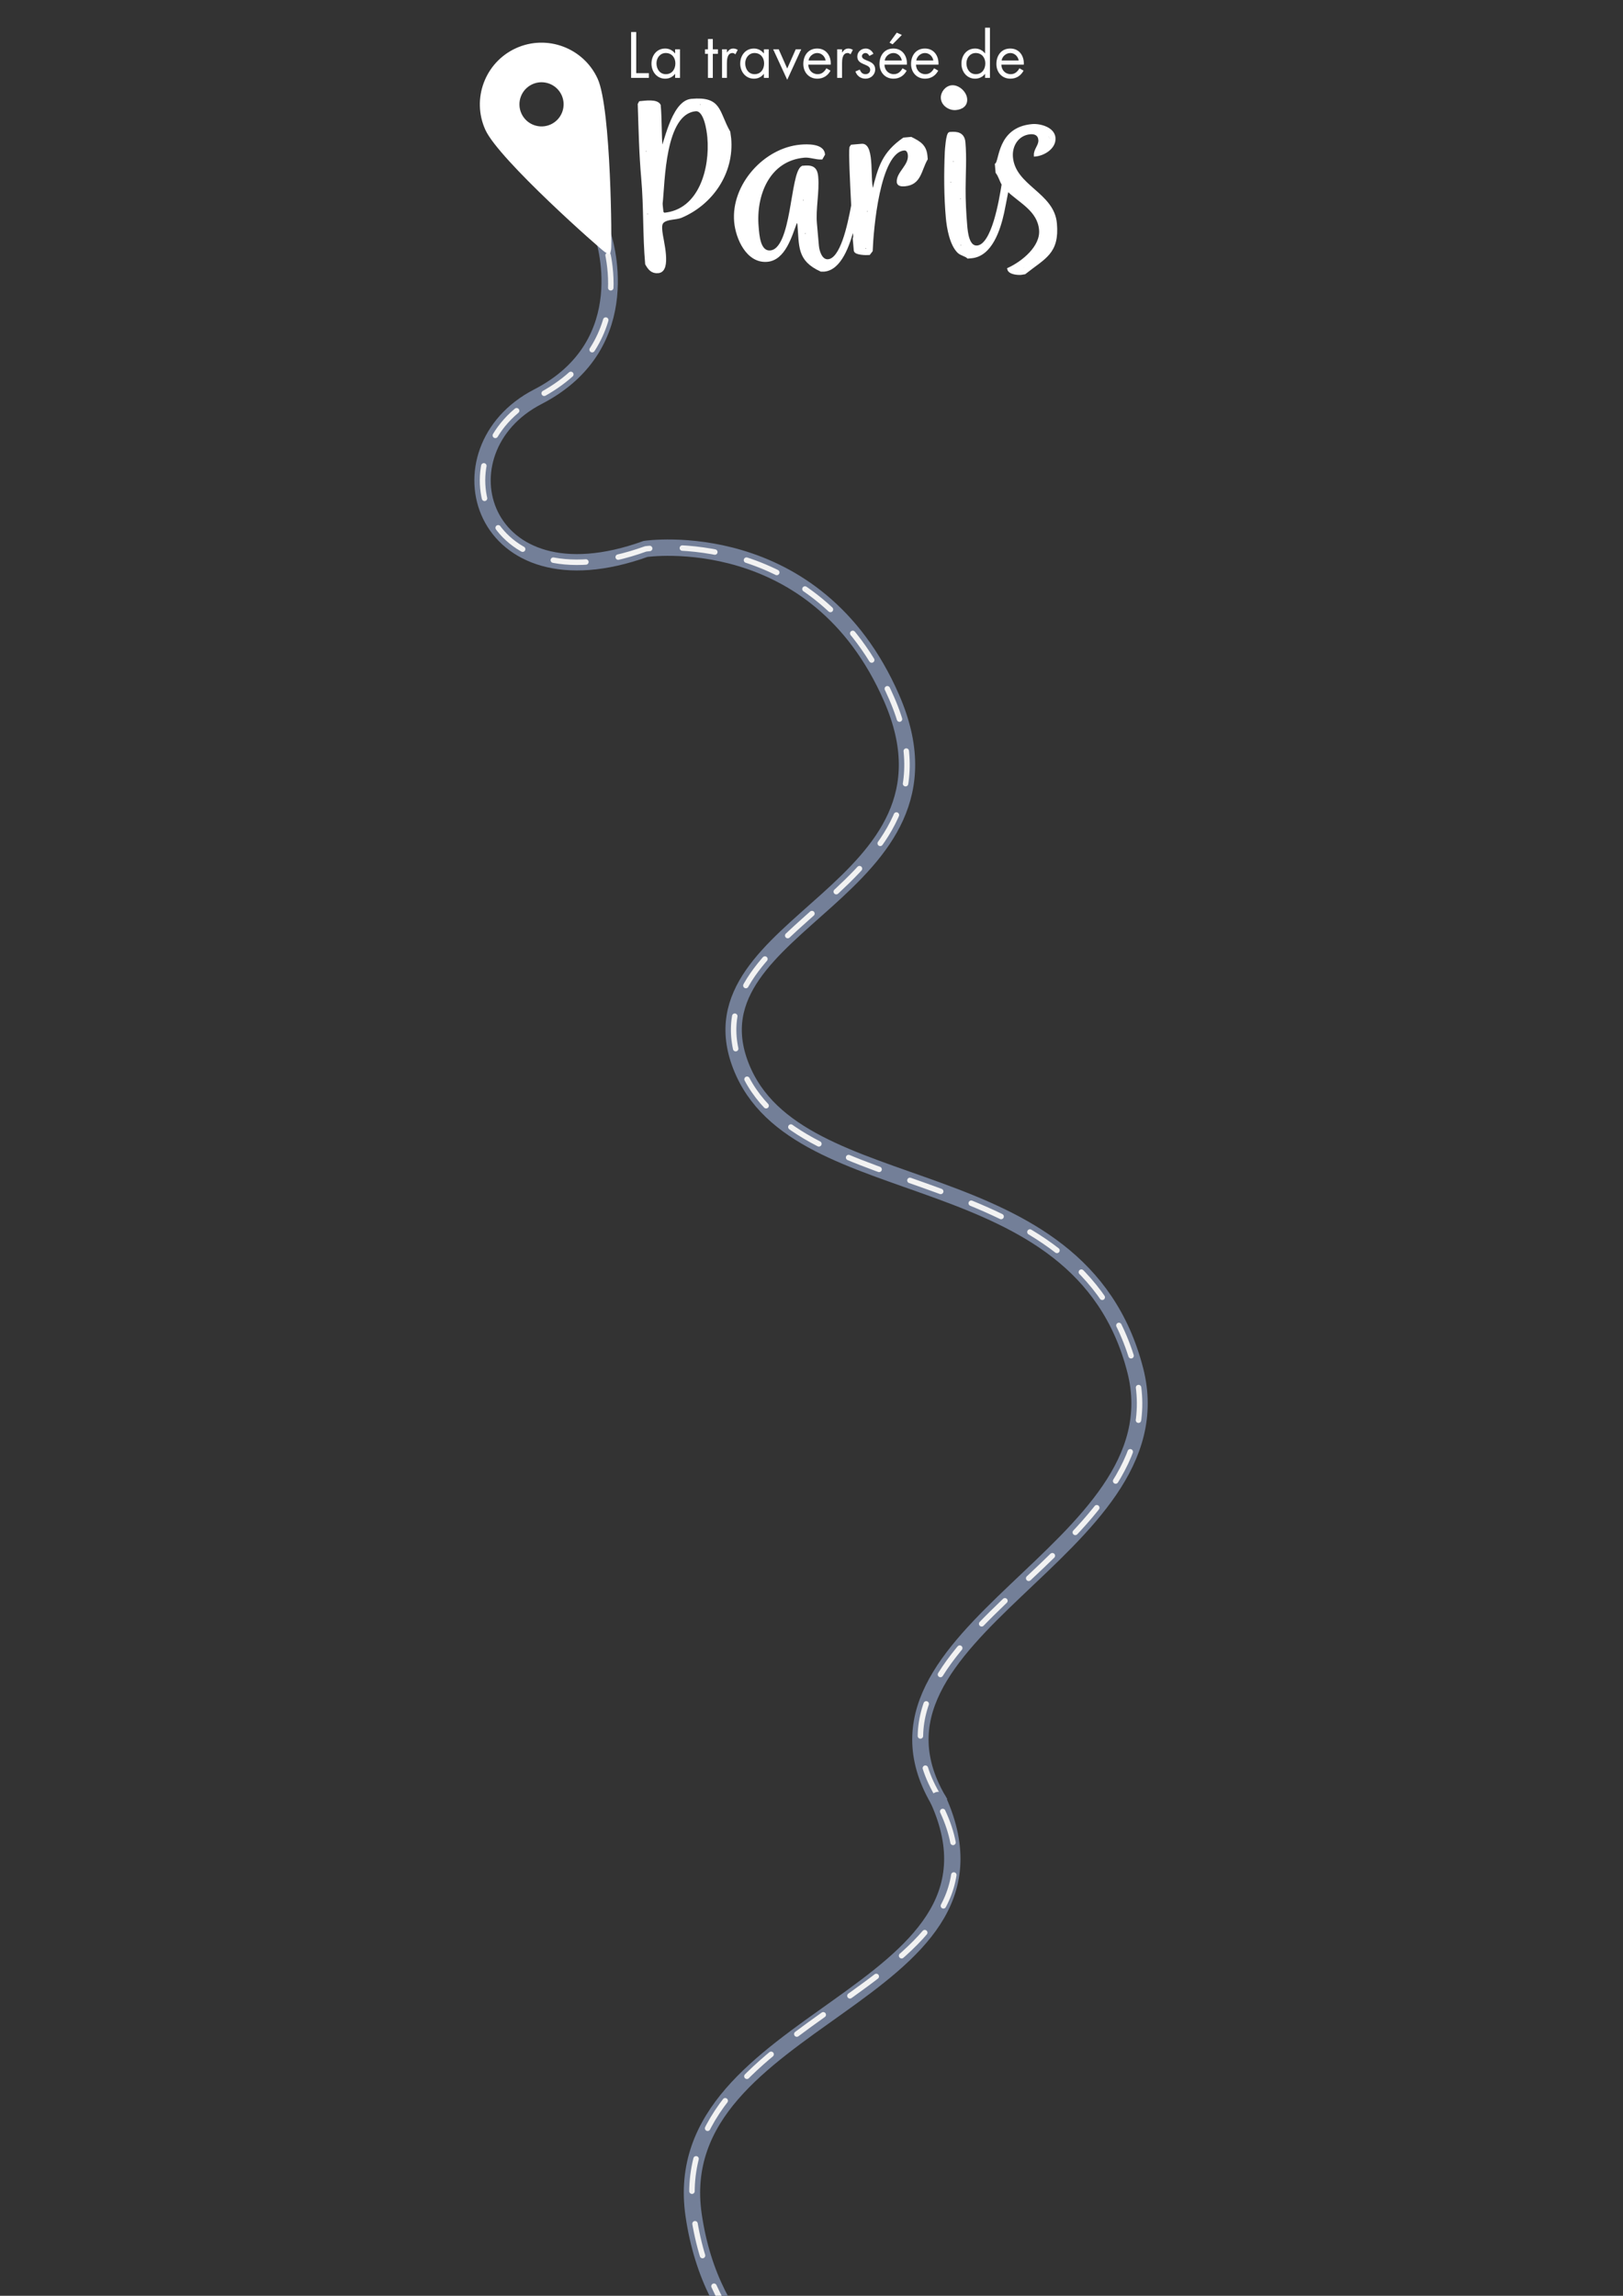 <?xml version="1.0" encoding="utf-8"?>
<!-- Generator: Adobe Illustrator 16.0.0, SVG Export Plug-In . SVG Version: 6.00 Build 0)  -->
<!DOCTYPE svg PUBLIC "-//W3C//DTD SVG 1.1//EN" "http://www.w3.org/Graphics/SVG/1.1/DTD/svg11.dtd">
<svg version="1.1" id="Calque_1" xmlns="http://www.w3.org/2000/svg" xmlns:xlink="http://www.w3.org/1999/xlink" x="0px" y="0px"
	 width="595.279px" height="841.89px" viewBox="0 0 595.279 841.89" enable-background="new 0 0 595.279 841.89"
	 xml:space="preserve">
<rect x="0" y="0" width="595.279" height="841.89" fill="#333333" stroke="none"/>
<g id="route">
	<g>
		<path fill="none" stroke="#737F98" stroke-width="6" stroke-miterlimit="10" d="M344.876,661.305
			c-38.449-62.635,88.451-92.627,71.521-158.78c-20.423-79.793-124.111-58.862-144.665-111.677
			c-20.553-52.815,86.137-64.056,55.297-134.822c-27.881-63.978-90.244-54.73-90.244-54.73
			c-61.159,22.037-77.35-36.302-39.548-55.789c37.802-19.487,23.872-59.25,23.872-59.25"/>
		<path fill="none" stroke="#F2F2F2" stroke-width="2" stroke-linecap="round" stroke-miterlimit="10" stroke-dasharray="12" d="
			M344.475,659.243c-37.14-60.592,88.853-90.564,71.922-156.718c-20.423-79.793-124.111-58.862-144.665-111.677
			c-20.553-52.815,86.137-64.056,55.297-134.822c-27.881-63.978-90.244-54.73-90.244-54.73
			c-61.159,22.037-77.35-36.302-39.548-55.789c38.969-20.088,24.056-58.646,23.778-59.343"/>
	</g>
</g>
<g id="route_1_">
	<g>
		<path fill="none" stroke="#737F98" stroke-width="6" stroke-linecap="round" stroke-miterlimit="10" d="M344.139,660.079
			c32.564,72.248-100.488,79.014-89.718,152.322c12.99,88.42,118.389,79.042,134.008,138.458
			c15.619,59.42-91.875,57.995-67.654,138.025c21.896,72.357,84.979,70.309,84.979,70.309
			c63.064-15.956,73.819,48.853,34.296,65.023c-39.522,16.174-30.724,22.389-30.724,22.389"/>
		<path fill="none" stroke="#F2F2F2" stroke-width="2" stroke-linecap="round" stroke-miterlimit="10" stroke-dasharray="12" d="
			M345.766,664.277c30.041,64.502-102.115,74.815-91.345,148.124c12.99,88.42,118.389,79.042,134.008,138.458
			c15.619,59.42-91.875,57.995-67.654,138.025c21.896,72.357,84.979,70.309,84.979,70.309
			c63.064-15.956,73.819,48.853,34.296,65.023c-39.522,16.174-30.724,22.389-30.724,22.389"/>
	</g>
</g>
<g>
	<g>
		<path fill="#FFFFFF" stroke="#FFFFFF" stroke-miterlimit="10" d="M267.371,48.467c-4.264-7.533-2.974-12.681-13.777-11.724
			c-7.237,0.642-9.825,17.823-11.029,18.136c-0.479-5.402-0.244-10.868-0.725-16.272c-0.985-1.863-5.24-1.179-7.076-1.017
			l-0.354,0.647c0.295,9.119,0.479,18.144,1.282,27.217c0.922,10.399,0.519,20.913,1.438,31.312
			c0.979,1.761,2.021,3.107,4.267,2.908c4.587-0.405,1.322-11.727,1.062-14.683c-0.101-1.121-0.362-2.947,0.694-3.76
			c1.624-1.376,4.634-1.027,6.619-1.82c11.389-4.811,19.012-16.172,17.909-28.607L267.371,48.467z M262.529,42.525l-0.473,0.454
			l-0.489-0.881C261.975,42.062,262.485,42.017,262.529,42.525z M262.357,45.213l0.443,0.372l-0.474,0.453l-0.538-0.261
			L262.357,45.213z M262.526,48.28l0.546,0.362l-0.371,0.445l-0.646-0.354L262.526,48.28z M256.555,37.714
			c0.814-0.074,0.979,0.633,1.034,1.244c-0.61,0.054-1.334,0.016-1.406-0.8L256.555,37.714z M253.904,37.948l0.647,0.354
			l-0.455,0.657l-0.556-0.464L253.904,37.948z M242.07,59.753l-0.036-0.408c0.214,0.083,0.224,0.186,0.24,0.389L242.07,59.753z
			 M242.509,62.383l0.035,0.407l-0.407,0.036l-0.036-0.407L242.509,62.383z M240.799,47.741l-0.247-0.492l0.176-0.324l0.443,0.373
			L240.799,47.741z M240.649,44.877l-0.353-0.483l0.382-0.341l0.452,0.473L240.649,44.877z M240.722,41.069
			c0.063,0.714-0.335,0.852-0.946,0.905C239.711,41.262,240.11,41.124,240.722,41.069z M238.631,39.508l0.453,0.474l-0.361,0.548
			l-0.464-0.577L238.631,39.508z M238.718,42.788l0.441,0.372l-0.37,0.443l-0.442-0.37L238.718,42.788z M237.246,41.275l0.564,0.565
			l-0.372,0.445l-0.452-0.476L237.246,41.275z M237.5,44.128l0.776,0.651l-0.481,0.352l-0.77-0.55L237.5,44.128z M239.162,62.885
			l0.537,0.262l-0.445,0.76l-0.556-0.468L239.162,62.885z M238.66,59.539l0.75,0.346l-0.278,0.332L238.66,59.539z M239.313,65.751
			l0.437,0.268l-0.382,0.343l-0.436-0.269L239.313,65.751z M239.687,68.798l0.556,0.466l-0.465,0.555l-0.563-0.567L239.687,68.798z
			 M239.746,75.266l0.882-0.49c0.026,0.306,0.082,0.917-0.324,0.954l-0.104,0.009l-0.444-0.371L239.746,75.266z M236.481,52.335
			l0.678-0.472c0.027,0.307,0.081,0.919-0.326,0.955L236.481,52.335z M237.067,55.467c0,0,0.009,0.104-0.093,0.111
			c-0.103,0.011-0.11-0.092-0.11-0.092s-0.01-0.103,0.093-0.109C237.057,55.368,237.067,55.467,237.067,55.467z M237.08,61.426
			l0.716-0.063c0.046,0.508-0.144,0.731-0.65,0.775L237.08,61.426z M237.658,64.458l0.537,0.262l-0.566,0.563l-0.451-0.473
			L237.658,64.458z M238.695,77.311l-0.055-0.61l0.51-0.046C239.178,76.96,239.103,77.275,238.695,77.311z M239.559,80.11
			l-0.371,0.443c-0.408,0.037-0.563-0.563-0.591-0.87C238.903,79.656,239.524,79.705,239.559,80.11z M239.445,97.382l-0.655-0.455
			l0.575-0.462L239.445,97.382z M239.073,94.334l-0.103,0.01l-0.442-0.374l0.474-0.453l0.344,0.382
			C239.362,94.102,239.278,94.315,239.073,94.334z M238.682,91.08l-0.436-0.271l0.381-0.341l0.436,0.271L238.682,91.08z
			 M237.994,87.956l0.688-0.37c0.025,0.307-0.03,0.824-0.336,0.854L237.994,87.956z M237.963,85.288l-0.063-0.714l0.103-0.009
			l0.526,0.158L237.963,85.288z M237.988,82.099l-0.555-0.464l0.883-0.489L237.988,82.099z M237.46,78.447
			c0,0-0.01-0.103,0.094-0.109c0.102-0.01,0.11,0.093,0.11,0.093s0.009,0.102-0.095,0.111
			C237.469,78.55,237.46,78.447,237.46,78.447z M237.158,72.721l-0.547-0.364l0.492-0.248l0.547,0.361L237.158,72.721z
			 M240.565,98.414l0.159-0.529l0.103-0.009c0.408-0.036,0.461,0.576,0.488,0.882L240.565,98.414z M240.442,95.855l-0.103,0.011
			l-0.444-0.373l0.559-0.667l0.647,0.355L240.442,95.855z M240.051,92.602l-0.056-0.61l0.611-0.055l0.055,0.612L240.051,92.602z
			 M240.307,89.704l-0.556-0.465l0.361-0.546l0.444,0.371L240.307,89.704z M239.915,86.45l-0.452-0.474l0.382-0.341l0.441,0.37
			L239.915,86.45z M239.645,83.39l-0.656-0.455l0.381-0.342l0.656,0.455L239.645,83.39z M238.289,68.1l-0.436-0.27l0.276-0.333
			l0.548,0.361L238.289,68.1z M237.299,59.25l-0.063-0.714l0.204-0.018l0.437,0.269L237.299,59.25z M236.469,49.871l-0.064-0.714
			l0.104-0.008l0.526,0.157L236.469,49.871z M236.392,46.693l-0.454-0.475l0.16-0.527l0.665,0.558L236.392,46.693z M235.916,43.652
			l-0.056-0.612l0.103-0.007c0.308-0.028,0.443,0.37,0.464,0.574L235.916,43.652z M235.85,40.577l-0.453-0.475l0.276-0.332
			l0.558,0.464L235.85,40.577z M242.302,97.129l-0.408,0.037l-0.037-0.409l0.41-0.037L242.302,97.129z M242.215,93.848l-0.406,0.037
			l-0.036-0.409l0.408-0.037L242.215,93.848z M241.332,90.845l-0.055-0.613l0.104-0.008l0.332,0.278L241.332,90.845z
			 M241.488,87.955l-0.103,0.009l-0.558-0.465l0.363-0.546l0.666,0.558L241.488,87.955z M241.235,85.1l-0.647-0.354l0.456-0.657
			l0.557,0.466L241.235,85.1z M240.862,82.051l-0.555-0.466l0.465-0.556l0.545,0.364L240.862,82.051z M241.249,78.318l-0.575,0.461
			l-0.665-0.558l0.574-0.46c0.308-0.028,0.631,0.149,0.656,0.455L241.249,78.318z M238.879,57.364l-0.77-0.549l0.475-0.454
			l0.76,0.446L238.879,57.364z M238.505,54.314l-0.647-0.354l0.659-0.674l0.557,0.464L238.505,54.314z M237.568,50.697l0.577-0.46
			l0.452,0.473l-0.466,0.555L237.568,50.697z M238.065,48.188l-0.759-0.446l1.29-0.525
			C238.641,47.725,238.677,48.134,238.065,48.188z M241.618,70.886l-0.714,0.064c-0.045-0.51,0.142-0.731,0.65-0.776L241.618,70.886
			z M239.149,52.305l0.363-0.546l0.646,0.354l-0.456,0.656L239.149,52.305z M241.348,67.829l-0.408,0.037l-0.036-0.408l0.408-0.037
			L241.348,67.829z M240.872,64.789l-0.443-0.372l0.354-0.646l0.648,0.353L240.872,64.789z M240.449,58.866l-0.563-0.565
			l0.372-0.443l0.666,0.557L240.449,58.866z M240.068,55.716l-0.063-0.713l0.104-0.01l0.527,0.16L240.068,55.716z M239.517,49.498
			l-0.462-0.575l0.371-0.443l0.646,0.353L239.517,49.498z M239.348,46.431l-0.769-0.55l0.558-0.665l0.666,0.557L239.348,46.431z
			 M254.172,75.733l-0.036-0.407l0.51-0.045L254.172,75.733z M257.182,72.592l-0.648-0.356l0.474-0.452l0.548,0.363L257.182,72.592z
			 M258.583,71.028l-0.556-0.466l0.362-0.545l0.666,0.559L258.583,71.028z M259.884,69.473l-0.769-0.548l0.678-0.473l0.75,0.346
			L259.884,69.473z M259.214,66.554c-0.025-0.305,0.021-0.928,0.43-0.964l0.442,0.371C260.123,66.37,259.52,66.527,259.214,66.554z
			 M261.149,67.512l-0.471-0.677l0.749,0.346L261.149,67.512z M243.528,78.527l-0.665-0.558c-0.055-0.612-0.374-3.05-0.308-3.467
			c0.868-7.577,0.759-33.148,12.585-34.198c3.567-0.315,4.588,7.71,4.797,10.055C260.94,61.675,256.884,77.342,243.528,78.527z
			 M258.643,40.406l-0.453-0.475l0.363-0.546l0.666,0.558L258.643,40.406z M260.485,41.474l-0.768-0.548l0.37-0.444l0.869,0.539
			L260.485,41.474z M263.544,60.929l-0.02-0.203l0.205-0.021c0.203-0.016,0.313,0.075,0.426,0.168L263.544,60.929z M263.038,55.22
			l-0.054-0.61l0.51-0.045C263.522,54.871,263.445,55.185,263.038,55.22z M262.869,52.153l-0.102,0.011l-0.444-0.373l0.659-0.674
			l0.103-0.009l0.444,0.371L262.869,52.153z M264.796,56.504l-0.238-0.391l0.167-0.424l0.443,0.369L264.796,56.504z M264.627,53.437
			l-0.557-0.465l0.382-0.341l0.436,0.27L264.627,53.437z M264.272,50.591l-0.656-0.455l0.668-0.573l0.771,0.549L264.272,50.591z
			 M263.529,46.854l0.483-0.351l0.546,0.364l-0.475,0.452L263.529,46.854z M264.035,44.447l-0.768-0.548l0.475-0.453l0.759,0.447
			L264.035,44.447z M265.555,48.834l-0.443-0.372l0.371-0.444l0.443,0.373L265.555,48.834z"/>
		<path fill="#FFFFFF" stroke="#FFFFFF" stroke-miterlimit="10" d="M334.144,50.713l-2.648,0.235
			c-7.449,5.204-8.951,10.273-11.065,18.885c-0.093,0.111-0.286,0.262-0.396,0.168c-1.661-2.524,0.531-17.175-3.953-16.778
			l-3.67,0.326l-0.363,0.528c-0.319,1.52,0.19,12.392,0.652,21.27c-1.453,7.737-4.053,19.785-8.933,20.218
			c-2.65,0.234-3.729-3.349-3.909-5.388l-0.724-8.154c-0.496-5.607,0.965-11.593,0.468-17.2c-0.324-3.669-2.218-3.81-5.275-3.539
			c-4.119,2.217-3.29,30.294-11.752,31.044c-4.28,0.379-4.568-6.273-4.822-9.129c-1.039-11.724,4.071-24.709,17.225-25.876
			c2.141-0.189,4.175,0.759,6.324,0.672l0.801-1.406c-0.309-3.467-6.046-3.266-8.491-3.049
			c-13.15,1.165-25.022,14.445-23.839,27.799c0.532,6.015,4.396,14.815,11.633,14.175c6.219-0.552,8.556-8.978,10.38-13.866
			l0.578-0.462c0.222,0.185,0.451,0.474,0.582,0.771c0.739,8.359-0.264,13.276,8.198,17.148l1.133,0.004
			c5.677-0.503,8.866-8.635,10.813-16.547c0.104,1.909,0.332,3.378,0.362,4.151l-0.184,0.839l0.379,4.281
			c0.108,1.224,4.07,1.283,5.09,1.194l0.854-1.104c0.268-7.422,2.591-36.394,11.969-37.226c1.325-0.118,1.824,1.07,1.924,2.192
			c0.353,3.976-4.36,6.55-4.063,9.915c0.099,1.122,1.64,1.088,2.457,1.015c5.604-0.496,5.527-5.422,7.89-9.535l-0.101-1.121
			C339.339,53.492,337.261,52.256,334.144,50.713z M293.105,54.817l0.019,0.202l-0.224-0.186L293.105,54.817z M283.775,58.521
			l0.188-0.221c0.203-0.02,0.424,0.167,0.441,0.369c0.035,0.409-0.361,0.546-0.669,0.574L283.775,58.521z M277.41,70.18
			l-0.223-0.187l0.202-0.019L277.41,70.18z M279.871,63.181l0.444,0.371c0.036,0.408-0.565,0.563-0.873,0.591
			C279.416,63.837,279.465,63.217,279.871,63.181z M278.199,65.179l0.307-0.027l0.546,0.361c0.037,0.409-0.464,0.555-0.771,0.582
			L278.199,65.179z M277.001,66.724l0.103-0.009l0.443,0.37l0.008,0.102c0.02,0.205-0.176,0.325-0.38,0.342l-0.442-0.37
			L277.001,66.724z M273.184,74.664l0.563,0.566l-0.476,0.454l-0.545-0.363L273.184,74.664z M273.455,77.723
			c0.611-0.055,0.648,0.353,0.693,0.863l-0.408,0.034c-0.306,0.027-0.724-0.036-0.76-0.443L273.455,77.723z M273.624,80.79
			l0.667,0.559l-0.475,0.453l-0.556-0.466L273.624,80.79z M273.895,83.847l0.667,0.558l-0.558,0.666l-0.462-0.575L273.895,83.847z
			 M271.969,79.499l0.537,0.26l-0.465,0.556l-0.343-0.38L271.969,79.499z M272.388,86.55l0.326-0.954l0.556,0.466L272.388,86.55z
			 M272.672,83.957l-0.685-0.762l0.354-0.647l0.657,0.455L272.672,83.957z M274.834,90.958l-0.556-0.464l0.262-0.538l0.554,0.465
			L274.834,90.958z M274.256,87.926l-0.443-0.372c-0.045-0.511,0.67-0.573,0.975-0.6l0.203-0.019
			C275.037,87.447,274.869,87.873,274.256,87.926z M274.332,70.248l0.224,0.185l-0.203,0.018L274.332,70.248z M275.353,79.405
			l-0.253,0.637l-0.463-0.574L275.353,79.405z M274.494,76.706l0.364-0.545l0.452,0.473l-0.483,0.351L274.494,76.706z
			 M276.232,91.656l-0.203,0.018l0.187-0.221L276.232,91.656z M275.912,89.217l-0.352-0.482l0.278-0.332l0.342,0.38L275.912,89.217z
			 M275.215,85.992l0.354-0.648l0.462,0.577L275.215,85.992z M275.574,83.084l-0.547-0.362l0.476-0.454l0.555,0.466L275.574,83.084z
			 M274.76,73.909l-0.545-0.362l0.559-0.665l0.655,0.454L274.76,73.909z M294.638,73.277c0,0,0.103-0.011,0.11,0.091
			c0.009,0.104-0.094,0.112-0.094,0.112s-0.103,0.011-0.108-0.093C294.536,73.286,294.638,73.277,294.638,73.277z M295.435,85.74
			c-0.103,0.01-0.111-0.093-0.111-0.093s-0.008-0.103,0.094-0.11c0.104-0.01,0.111,0.093,0.111,0.093S295.536,85.731,295.435,85.74z
			 M296.395,91.923c-0.214-0.083-0.343-0.381-0.361-0.585l0.307-0.026L296.395,91.923z M295.596,82.952
			c-0.108-0.094-0.221-0.187-0.229-0.287c-0.009-0.102,0.084-0.213,0.178-0.323l0.239,0.389L295.596,82.952z M296.827,80.582
			c0.214,0.085,0.222,0.188,0.24,0.39l-0.408,0.036C296.641,80.804,296.632,80.703,296.827,80.582z M297.2,87.125l-0.053-0.611
			l0.202-0.019c0.307-0.025,0.537,0.262,0.563,0.567L297.2,87.125z M296.858,67.016l-0.019-0.203l0.203-0.017
			c0.203-0.019,0.313,0.074,0.425,0.167L296.858,67.016z M314.698,88.657l-0.203,0.017l-0.019-0.203l0.203-0.018L314.698,88.657z
			 M315.127,63.343l0.665,0.558l-0.539,0.869l-0.472-0.677L315.127,63.343z M314.689,60.711l0.37-0.444l0.454,0.476l-0.381,0.342
			L314.689,60.711z M316.044,66.756l-0.371,0.444l-0.442-0.373l0.372-0.442L316.044,66.756z M313.337,55.9l0.487,0.881l-0.953-0.327
			L313.337,55.9z M316.12,90.79l-0.674-0.657l0.565-0.565l0.853,0.335L316.12,90.79z M315.934,87.521l-0.545-0.363l0.558-0.667
			l0.667,0.559L315.934,87.521z M315.476,81.19l-0.647-0.354l0.56-0.665l0.655,0.455L315.476,81.19z M314.647,75.098
			c0.01-0.06,0.021-0.116,0.03-0.177l0.185-0.664c0.323,0.177,0.455,0.476,0.582,0.771L314.647,75.098z M315.167,77.725l0.021,0.201
			l-0.204,0.021L315.167,77.725z M314.39,68.958l-0.229-0.287l0.38-0.342l0.427,0.166L314.39,68.958z M314.24,66.093l-0.545-0.361
			l0.455-0.658l0.547,0.361L314.24,66.093z M313.425,62.673c0.092-0.111,0.187-0.222,0.286-0.23
			c0.103-0.009,0.214,0.084,0.323,0.176c-0.093,0.112-0.188,0.223-0.288,0.232C313.647,62.858,313.534,62.765,313.425,62.673z
			 M313.615,60.19l-0.462-0.576l0.456-0.657l0.563,0.567L313.615,60.19z M317.595,91.173c-0.104,0.01-0.111-0.093-0.111-0.093
			s-0.01-0.102,0.093-0.109c0.103-0.01,0.11,0.093,0.11,0.093S317.697,91.167,317.595,91.173z M317.013,85.779l-0.342-0.381
			l0.271-0.434l0.342,0.381L317.013,85.779z M315.874,72.936l0.529,0.159l-0.169,0.425
			C316.023,73.437,315.892,73.139,315.874,72.936z M316.759,79.435l-0.021-0.205l0.429,0.168L316.759,79.435z M315.946,70.258
			l-0.358-0.586l0.814-0.071L315.946,70.258z M314.284,58.486c-0.035-0.407-0.006-1.232,0.504-1.276l0.666,0.558
			C315.499,58.277,314.694,58.451,314.284,58.486z M318.134,77.563c0,0-0.103,0.01-0.11-0.092c-0.01-0.104,0.093-0.11,0.093-0.11
			s0.104-0.01,0.11,0.094C318.237,77.554,318.134,77.563,318.134,77.563z M317.974,74.599c-0.202,0.019-0.307,0.026-0.426-0.169
			c0.084-0.213,0.187-0.223,0.391-0.239L317.974,74.599z M317.72,71.744l-0.222-0.186l0.187-0.222L317.72,71.744z M317.228,68.5
			l-0.018-0.204l0.405-0.037C317.534,68.473,317.431,68.482,317.228,68.5z M316.872,65.655l-0.545-0.362l0.475-0.454l0.545,0.362
			L316.872,65.655z M316.534,59.521l-0.342-0.381l0.168-0.426c0.204-0.019,0.424,0.168,0.442,0.37L316.534,59.521z M316.382,56.658
			l-0.442-0.373l0.373-0.443c0.202-0.018,0.425,0.168,0.441,0.371C316.775,56.417,316.587,56.639,316.382,56.658z M319.565,76.305
			l-0.656-0.453c-0.036-0.408,0.574-0.463,0.779-0.48l0.306-0.027L319.565,76.305z M334.475,54.436l0.406-0.035
			c-0.082,0.212-0.186,0.223-0.389,0.24L334.475,54.436z M334.147,65.769l-0.558-0.466l0.362-0.545l0.655,0.454L334.147,65.769z
			 M335.325,64.017l-0.657-0.452l0.565-0.566l0.654,0.456L335.325,64.017z M335.175,61.156l-0.354-0.483l0.262-0.536l0.556,0.465
			L335.175,61.156z M336.03,55.737l0.405-0.035l0.037,0.408l-0.407,0.035L336.03,55.737z M336.54,62.679l-0.563-0.568l0.558-0.665
			l0.677,0.658L336.54,62.679z M336.439,59.194l-0.332-0.278l0.379-0.342l0.427,0.167L336.439,59.194z M337.805,57.222l-0.204,0.02
			l-0.018-0.203l0.202-0.019L337.805,57.222z"/>
		<path fill="#FFFFFF" stroke="#FFFFFF" stroke-miterlimit="10" d="M350.542,39.863c2.142-0.191,3.896-1.272,3.688-3.616
			c-0.208-2.345-2.777-4.687-5.123-4.478c-2.037,0.182-3.703,2.281-3.521,4.319C345.793,38.433,348.302,40.061,350.542,39.863z
			 M350.343,34.126l0.204-0.019l0.037,0.408l-0.206,0.018L350.343,34.126z M351.115,37.036l-0.346,0.751l-0.331-0.279
			L351.115,37.036z"/>
		<path fill="#FFFFFF" stroke="#FFFFFF" stroke-miterlimit="10" d="M386.626,50.532c-0.309-3.465-5.203-4.778-8.058-4.524
			c-12.438,1.102-11.455,13.139-13.17,14.316l0.254,2.856c1.026,1.336,1.386,3.004,2.241,4.402
			c-0.963,5.84-3.633,22.435-9.443,22.949c-3.468,0.306-3.977-5.299-4.192-7.745c-0.38-4.281-0.624-9.294-0.596-13.612
			c0.021-5.55,0.422-11.441-0.067-16.946c-0.288-3.263-2.58-3.574-5.228-3.34c-0.92,0.082-1.308,6.179-1.344,6.901
			c-0.332,7.837-0.313,16.158,0.381,24.007c0.335,3.773,1.387,9.842,4.196,12.57c1.007,0.938,2.563,1.119,3.459,1.949l1.226-0.107
			c7.238-0.642,10.188-10.25,11.509-16.222c0.221-1.195,1.094-5.312,1.672-8.495c4.625,4.53,11.485,7.457,12.138,14.773
			c0.56,6.319-6.439,11.975-11.672,14.391c0.341,1.511,3.342,1.761,4.564,1.651l1.316-0.219c7.295-5.784,12.293-7.356,11.334-18.163
			c-0.976-11.01-15.165-13.45-16.124-24.256c-0.39-4.384,2.226-8.521,6.814-8.928c1.832-0.161,3.332,0.528,3.512,2.566
			c0.184,2.039-1.737,3.545-1.659,5.593C382.852,56.621,386.943,54.102,386.626,50.532z M348.712,66.736
			c0.103-0.008,0.11,0.093,0.11,0.093s0.01,0.102-0.092,0.11c-0.103,0.011-0.111-0.092-0.111-0.092S348.613,66.746,348.712,66.736z
			 M348.987,69.795l0.229,0.288c0.019,0.204-0.278,0.332-0.483,0.35C348.715,70.23,348.79,69.915,348.987,69.795z M349.952,76.08
			l-0.476,0.452l-0.486-0.882C349.399,75.613,349.907,75.569,349.952,76.08z M350.166,79.656l-0.747-0.345l0.277-0.333
			L350.166,79.656z M350.21,85.921l-0.241-0.391c-0.027-0.307,0.361-0.546,0.669-0.574C350.673,85.365,350.718,85.874,350.21,85.921
			z M350.243,82.835c-0.308,0.026-0.45-0.474-0.479-0.781l0.815-0.071C350.607,82.288,350.548,82.808,350.243,82.835z
			 M350.774,57.513l0.407-0.037l-0.392,0.24L350.774,57.513z M351.026,60.365l0.407-0.035l0.037,0.409l-0.407,0.036L351.026,60.365z
			 M351.331,80.066l0.455,0.474l0.011,0.102l-0.373,0.443l-0.442-0.37L351.331,80.066z M350.911,74.145l0.538,0.261l-0.762,0.684
			l-0.082-0.918L350.911,74.145z M349.54,62.142l0.185-0.222l0.037,0.407L349.54,62.142z M349.591,59.261
			c0,0-0.008-0.103,0.094-0.111c0.103-0.01,0.111,0.092,0.111,0.092s0.008,0.104-0.095,0.111
			C349.601,59.365,349.591,59.261,349.591,59.261z M352.424,90.039c-0.104,0.008-0.111-0.095-0.111-0.095s-0.011-0.101,0.092-0.111
			c0.104-0.008,0.11,0.095,0.11,0.095S352.526,90.029,352.424,90.039z M352.169,87.185l-0.441-0.371
			c-0.036-0.408,0.565-0.565,0.87-0.593C352.625,86.527,352.577,87.147,352.169,87.185z M351.483,84.06l-0.063-0.712l0.918-0.082
			C352.392,83.877,351.991,84.014,351.483,84.06z M349.458,56.603c-0.406,0.036-0.556-0.465-0.581-0.772l1.02-0.089
			C349.922,56.048,349.865,56.565,349.458,56.603z M354.012,91.746l-0.441-0.37l0.287-0.231l0.333,0.278L354.012,91.746z
			 M353.621,88.494l-0.332-0.279l0.278-0.332l0.332,0.278L353.621,88.494z M352.24,72.896c0,0-0.01-0.102,0.092-0.111
			c0.104-0.01,0.112,0.094,0.112,0.094s0.009,0.102-0.095,0.11C352.246,72.999,352.24,72.896,352.24,72.896z M351.884,70.05
			l-0.045-0.51l0.203-0.017l0.426,0.167L351.884,70.05z M351.606,66.889l-0.021-0.201l0.203-0.02l0.018,0.204L351.606,66.889z
			 M351.573,64.221l-0.441-0.37l0.369-0.443l0.444,0.37L351.573,64.221z M368.036,56.394l0.371-0.443l0.453,0.473l-0.263,0.538
			l-0.555-0.467L368.036,56.394z M367.026,61.208l0.473-0.451l0.472,0.676L367.026,61.208z M369.478,65.717l-0.477,0.042
			l-0.145-0.09l0.464-0.554l0.343,0.381L369.478,65.717z M368.769,60.027l-0.442-0.373c-0.037-0.406,0.563-0.563,0.873-0.59
			C369.224,59.371,369.177,59.991,368.769,60.027z M370.965,67.433l-0.322-0.175c0.084-0.214,0.38-0.342,0.586-0.36
			C371.245,67.102,371.169,67.417,370.965,67.433z M370.985,64.145l-0.408,0.037c-0.019-0.204,0.168-0.426,0.371-0.444
			L370.985,64.145z M375.653,98.254l-0.409,0.037c-0.019-0.206,0.169-0.427,0.372-0.447L375.653,98.254z M381.088,94.689
			l-0.02-0.205l0.104-0.007c0.103-0.01,0.211,0.081,0.321,0.176L381.088,94.689z M383.61,86.04l-0.203,0.02l-0.02-0.203l0.204-0.02
			L383.61,86.04z M384.194,77.563l0.104-0.009l0.443,0.371l0.008,0.104c0.037,0.407-0.574,0.462-0.88,0.488L384.194,77.563z
			 M385.03,81.188l-0.271,0.436l-0.342-0.381l0.168-0.426C384.788,80.799,385.011,80.985,385.03,81.188z M384.956,83.866
			l0.104-0.009l0.443,0.373l-0.644,0.877l-0.572-0.668L384.956,83.866z M383.392,83.594l-0.674-0.661l1.085-0.506L383.392,83.594z
			 M382.495,73.503l0.058,0.61l-0.64-0.252L382.495,73.503z M382.298,75.883c0.321,0.176,0.555,0.466,0.69,0.864l-0.463,0.554
			l-0.572-0.67L382.298,75.883z M381.003,78.668c-0.026-0.305,0.028-0.825,0.438-0.859c0.407-0.036,0.555,0.465,0.582,0.77
			L381.003,78.668z M380.409,75.435l0.455-0.658l0.556,0.465L380.973,76L380.409,75.435z M380.593,71.718l0.758,0.446l-0.75,0.786
			l-0.666-0.558L380.593,71.718z M378.955,70.631l0.444,0.371l-0.373,0.443l-0.442-0.371L378.955,70.631z M377.403,69.331
			c0.313,0.074,0.353,0.482,0.367,0.688c-0.201,0.017-0.609,0.054-0.74-0.243L377.403,69.331z M375.965,70.486l0.997,0.835
			l-0.771,0.581l-0.871-0.538L375.965,70.486z M374.12,69.417c0.207-0.019,0.429,0.168,0.445,0.373l-0.271,0.433l-0.343-0.38
			L374.12,69.417z M384.976,50.472c0.104-0.008,0.111,0.095,0.111,0.095s0.01,0.101-0.095,0.11
			c-0.102,0.008-0.108-0.094-0.108-0.094S384.874,50.483,384.976,50.472z M384.739,50.084c0.102-0.009,0.108,0.094,0.108,0.094
			s0.011,0.103-0.092,0.11c-0.104,0.009-0.111-0.094-0.111-0.094S384.636,50.092,384.739,50.084z M383.257,48.467l0.557,0.465
			l-0.466,0.556l-0.554-0.465L383.257,48.467z M383.631,51.517l0.655,0.455l-0.771,0.581l-0.442-0.371L383.631,51.517z"/>
	</g>
	<g>
		<path fill="#FFFFFF" d="M233.352,26.823h4.639v1.739h-6.512V11.75h1.873V26.823z"/>
		<path fill="#FFFFFF" d="M249.405,28.563h-1.784v-1.448h-0.045c-0.914,1.159-2.141,1.738-3.609,1.738
			c-3.078,0-5.02-2.608-5.02-5.507c0-2.988,1.896-5.553,5.039-5.553c1.429,0,2.722,0.669,3.59,1.783h0.045v-1.494h1.784V28.563z
			 M240.776,23.211c0,2.051,1.204,3.991,3.435,3.991c2.298,0,3.502-1.851,3.502-3.969c0-2.096-1.315-3.79-3.522-3.79
			C242.113,19.443,240.776,21.248,240.776,23.211z"/>
		<path fill="#FFFFFF" d="M261.444,28.563h-1.785v-8.83h-1.092v-1.65h1.092v-3.77h1.785v3.77h1.873v1.65h-1.873V28.563z"/>
		<path fill="#FFFFFF" d="M266.615,19.219h0.045c0.623-0.825,1.159-1.427,2.318-1.427c0.604,0,1.093,0.199,1.604,0.49l-0.848,1.627
			c-0.356-0.244-0.604-0.467-1.07-0.467c-1.963,0-2.052,2.52-2.052,3.879v5.24h-1.783v-10.48h1.783L266.615,19.219L266.615,19.219z"
			/>
		<path fill="#FFFFFF" d="M281.955,28.563h-1.782v-1.448h-0.045c-0.914,1.159-2.142,1.738-3.613,1.738
			c-3.077,0-5.019-2.608-5.019-5.507c0-2.988,1.896-5.553,5.042-5.553c1.428,0,2.721,0.669,3.591,1.783h0.045v-1.494h1.782V28.563
			L281.955,28.563z M273.325,23.211c0,2.051,1.205,3.991,3.436,3.991c2.297,0,3.501-1.851,3.501-3.969
			c0-2.096-1.315-3.79-3.522-3.79C274.663,19.443,273.325,21.248,273.325,23.211z"/>
		<path fill="#FFFFFF" d="M288.733,25.129l3.122-7.047h2.008l-5.13,11.172l-5.15-11.172h2.028L288.733,25.129z"/>
		<path fill="#FFFFFF" d="M296.468,23.701c0.021,1.941,1.403,3.501,3.436,3.501c1.518,0,2.499-0.913,3.189-2.163l1.518,0.87
			c-1.004,1.874-2.699,2.943-4.841,2.943c-3.122,0-5.13-2.386-5.13-5.396c0-3.1,1.807-5.664,5.084-5.664
			c3.369,0,5.153,2.787,4.976,5.908L296.468,23.701L296.468,23.701z M302.825,22.186c-0.245-1.516-1.518-2.742-3.079-2.742
			c-1.537,0-2.966,1.227-3.188,2.742H302.825z"/>
		<path fill="#FFFFFF" d="M308.843,19.219h0.045c0.625-0.825,1.16-1.427,2.318-1.427c0.604,0,1.094,0.199,1.606,0.49l-0.849,1.627
			c-0.356-0.244-0.604-0.467-1.07-0.467c-1.963,0-2.053,2.52-2.053,3.879v5.24h-1.783v-10.48h1.783L308.843,19.219L308.843,19.219z"
			/>
		<path fill="#FFFFFF" d="M318.856,20.512c-0.246-0.558-0.781-1.069-1.429-1.069c-0.624,0-1.293,0.49-1.293,1.158
			c0,0.959,1.204,1.316,2.431,1.829c1.227,0.513,2.432,1.249,2.432,3.011c0,1.984-1.604,3.411-3.546,3.411
			c-1.762,0-3.146-1.003-3.702-2.653l1.584-0.669c0.445,0.98,0.959,1.672,2.142,1.672c0.959,0,1.694-0.646,1.694-1.604
			c0-2.342-4.729-1.539-4.729-4.84c0-1.762,1.428-2.965,3.121-2.965c1.204,0,2.319,0.846,2.788,1.939L318.856,20.512z"/>
		<path fill="#FFFFFF" d="M324.406,23.701c0.021,1.941,1.404,3.501,3.436,3.501c1.517,0,2.497-0.913,3.188-2.163l1.517,0.87
			c-1.005,1.874-2.698,2.943-4.839,2.943c-3.122,0-5.13-2.386-5.13-5.396c0-3.1,1.807-5.664,5.084-5.664
			c3.368,0,5.151,2.787,4.974,5.908L324.406,23.701L324.406,23.701z M330.761,22.186c-0.246-1.516-1.519-2.742-3.078-2.742
			c-1.538,0-2.966,1.227-3.188,2.742H330.761z M330.782,12.819l-3.412,3.435l-1.113-0.625l2.652-3.656L330.782,12.819z"/>
		<path fill="#FFFFFF" d="M335.975,23.701c0.021,1.941,1.405,3.501,3.437,3.501c1.517,0,2.497-0.913,3.188-2.163l1.519,0.87
			c-1.003,1.874-2.697,2.943-4.84,2.943c-3.122,0-5.128-2.386-5.128-5.396c0-3.1,1.806-5.664,5.084-5.664
			c3.365,0,5.151,2.787,4.973,5.908L335.975,23.701L335.975,23.701z M342.33,22.186c-0.242-1.516-1.516-2.742-3.076-2.742
			c-1.539,0-2.966,1.227-3.188,2.742H342.33z"/>
		<path fill="#FFFFFF" d="M361.305,27.114h-0.046c-0.869,1.136-2.187,1.738-3.61,1.738c-3.078,0-5.019-2.608-5.019-5.507
			c0-2.988,1.896-5.553,5.039-5.553c1.403,0,2.741,0.669,3.59,1.783h0.046v-9.41h1.782v18.396h-1.782V27.114z M354.457,23.211
			c0,2.051,1.205,3.991,3.437,3.991c2.297,0,3.501-1.851,3.501-3.969c0-2.096-1.315-3.79-3.522-3.79
			C355.796,19.443,354.457,21.248,354.457,23.211z"/>
		<path fill="#FFFFFF" d="M367.278,23.701c0.022,1.941,1.405,3.501,3.437,3.501c1.517,0,2.498-0.913,3.188-2.163l1.519,0.87
			c-1.005,1.874-2.698,2.943-4.841,2.943c-3.121,0-5.129-2.386-5.129-5.396c0-3.1,1.808-5.664,5.086-5.664
			c3.365,0,5.15,2.787,4.974,5.908L367.278,23.701L367.278,23.701z M373.632,22.186c-0.244-1.516-1.517-2.742-3.076-2.742
			c-1.539,0-2.965,1.227-3.188,2.742H373.632z"/>
	</g>
	<g>
		<path fill="#FFFFFF" d="M189.259,17.667c-11.355,5.163-16.396,18.603-11.234,29.959c4.97,10.932,42.601,44.115,43.885,44.841
			l1.202,0.67c0.146,0.08,0.312,0.087,0.46,0.021c0.146-0.065,0.253-0.197,0.283-0.356l0.285-1.348
			c0.303-1.447,0.049-51.616-4.922-62.55C214.055,17.546,200.615,12.506,189.259,17.667L189.259,17.667z M195.268,30.887
			c4.065-1.849,8.879-0.048,10.729,4.022c1.849,4.068,0.042,8.88-4.022,10.729c-4.07,1.852-8.885,0.046-10.732-4.021
			C189.39,37.547,191.197,32.736,195.268,30.887L195.268,30.887z"/>
	</g>
</g>
</svg>
